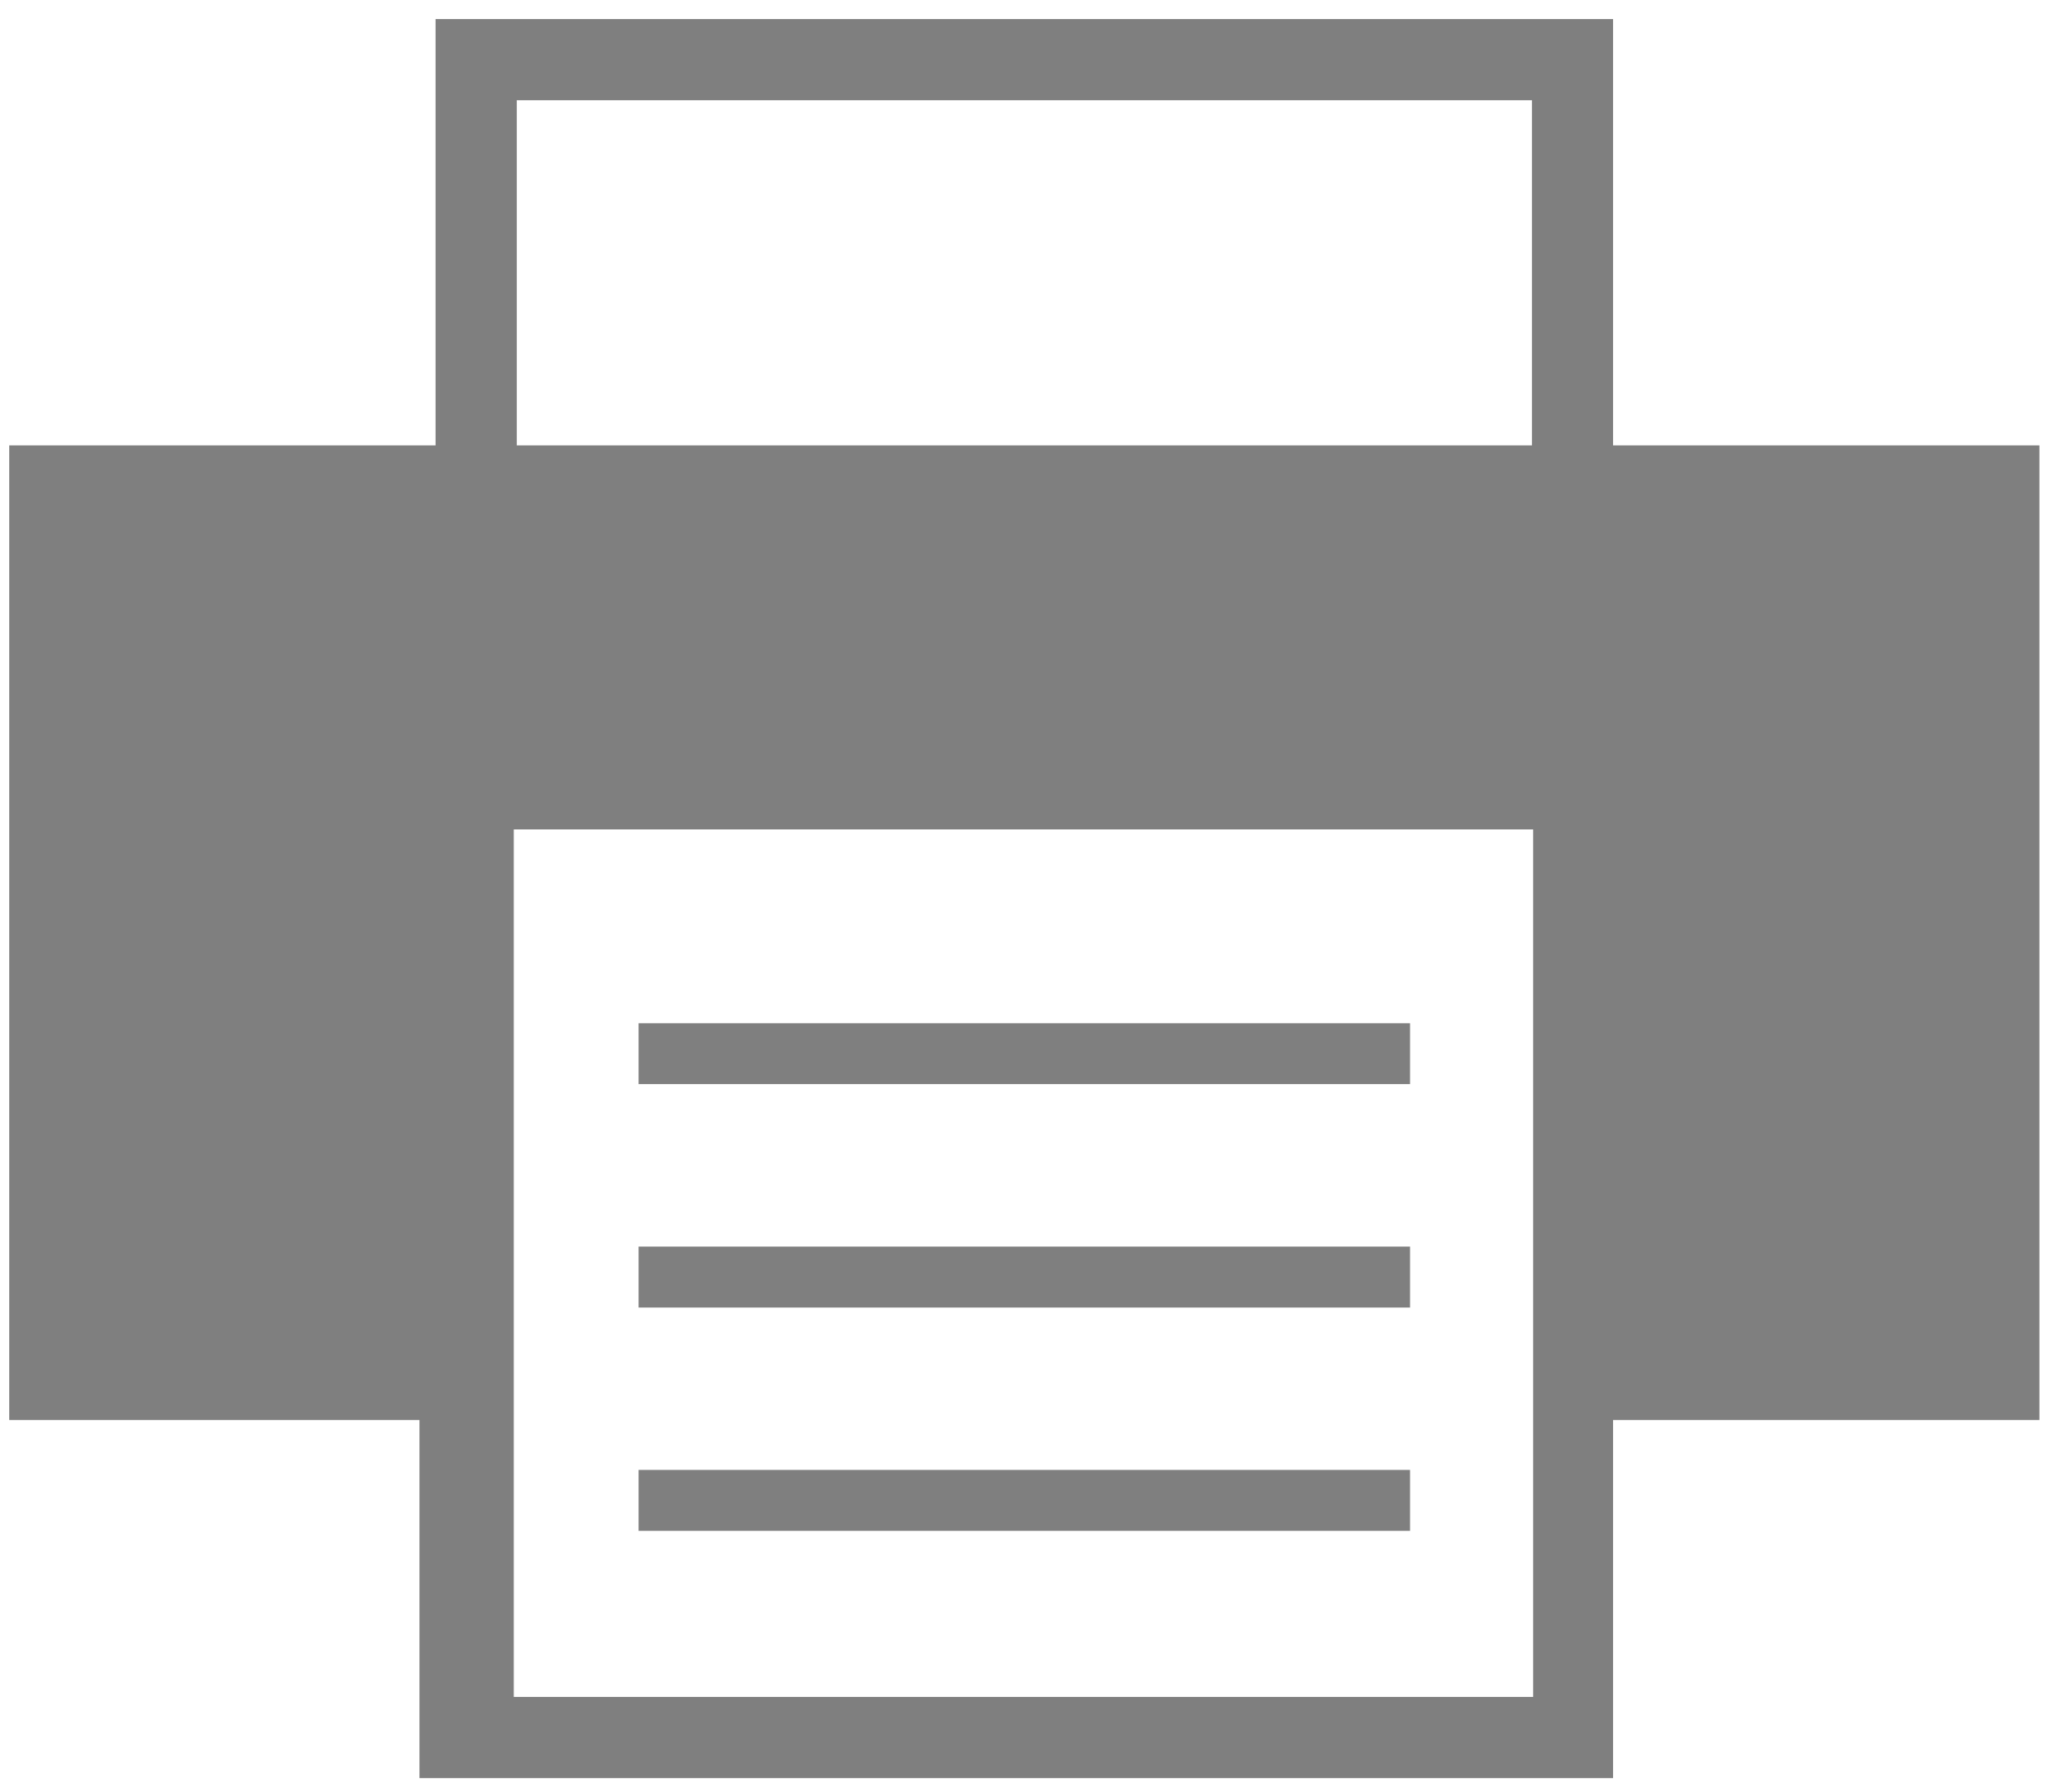 <?xml version="1.0" encoding="UTF-8" standalone="no"?>
<svg width="45px" height="39px" viewBox="0 0 45 39" version="1.1" xmlns="http://www.w3.org/2000/svg" xmlns:xlink="http://www.w3.org/1999/xlink" xmlns:sketch="http://www.bohemiancoding.com/sketch/ns">
    <!-- Generator: Sketch 3.2.2 (9983) - http://www.bohemiancoding.com/sketch -->
    <title>Printer</title>
    <desc>Created with Sketch.</desc>
    <defs></defs>
    <g id="Icons" stroke="none" stroke-width="1" fill="none" fill-rule="evenodd" sketch:type="MSPage">
        <g id="Printer" sketch:type="MSLayerGroup" fill="#7F7F7F">
            <path d="M13.902,22.273 L30.698,22.273 L30.698,23.597 L13.902,23.597 L13.902,22.273 Z" id="Fill-111" sketch:type="MSShapeGroup"></path>
            <path d="M13.902,27.134 L30.698,27.134 L30.698,28.461 L13.902,28.461 L13.902,27.134 Z" id="Fill-112" sketch:type="MSShapeGroup"></path>
            <path d="M13.902,31.995 L30.698,31.995 L30.698,33.322 L13.902,33.322 L13.902,31.995 Z" id="Fill-113" sketch:type="MSShapeGroup"></path>
            <path d="M44.4,9.695 L35.117,9.695 L35.117,0.415 L9.483,0.415 L9.483,9.695 L0.201,9.695 L0.201,30.91 L9.132,30.91 L9.132,38.704 L35.117,38.704 L35.117,30.91 L44.4,30.91 L44.4,9.695 L44.4,9.695 Z M11.251,2.182 L33.351,2.182 L33.351,9.695 L11.251,9.695 L11.251,2.182 Z M11.185,18.054 L33.378,18.054 L33.378,36.937 L11.185,36.937 L11.185,18.054 Z" id="Fill-114" sketch:type="MSShapeGroup"></path>
        </g>
    </g>
</svg>